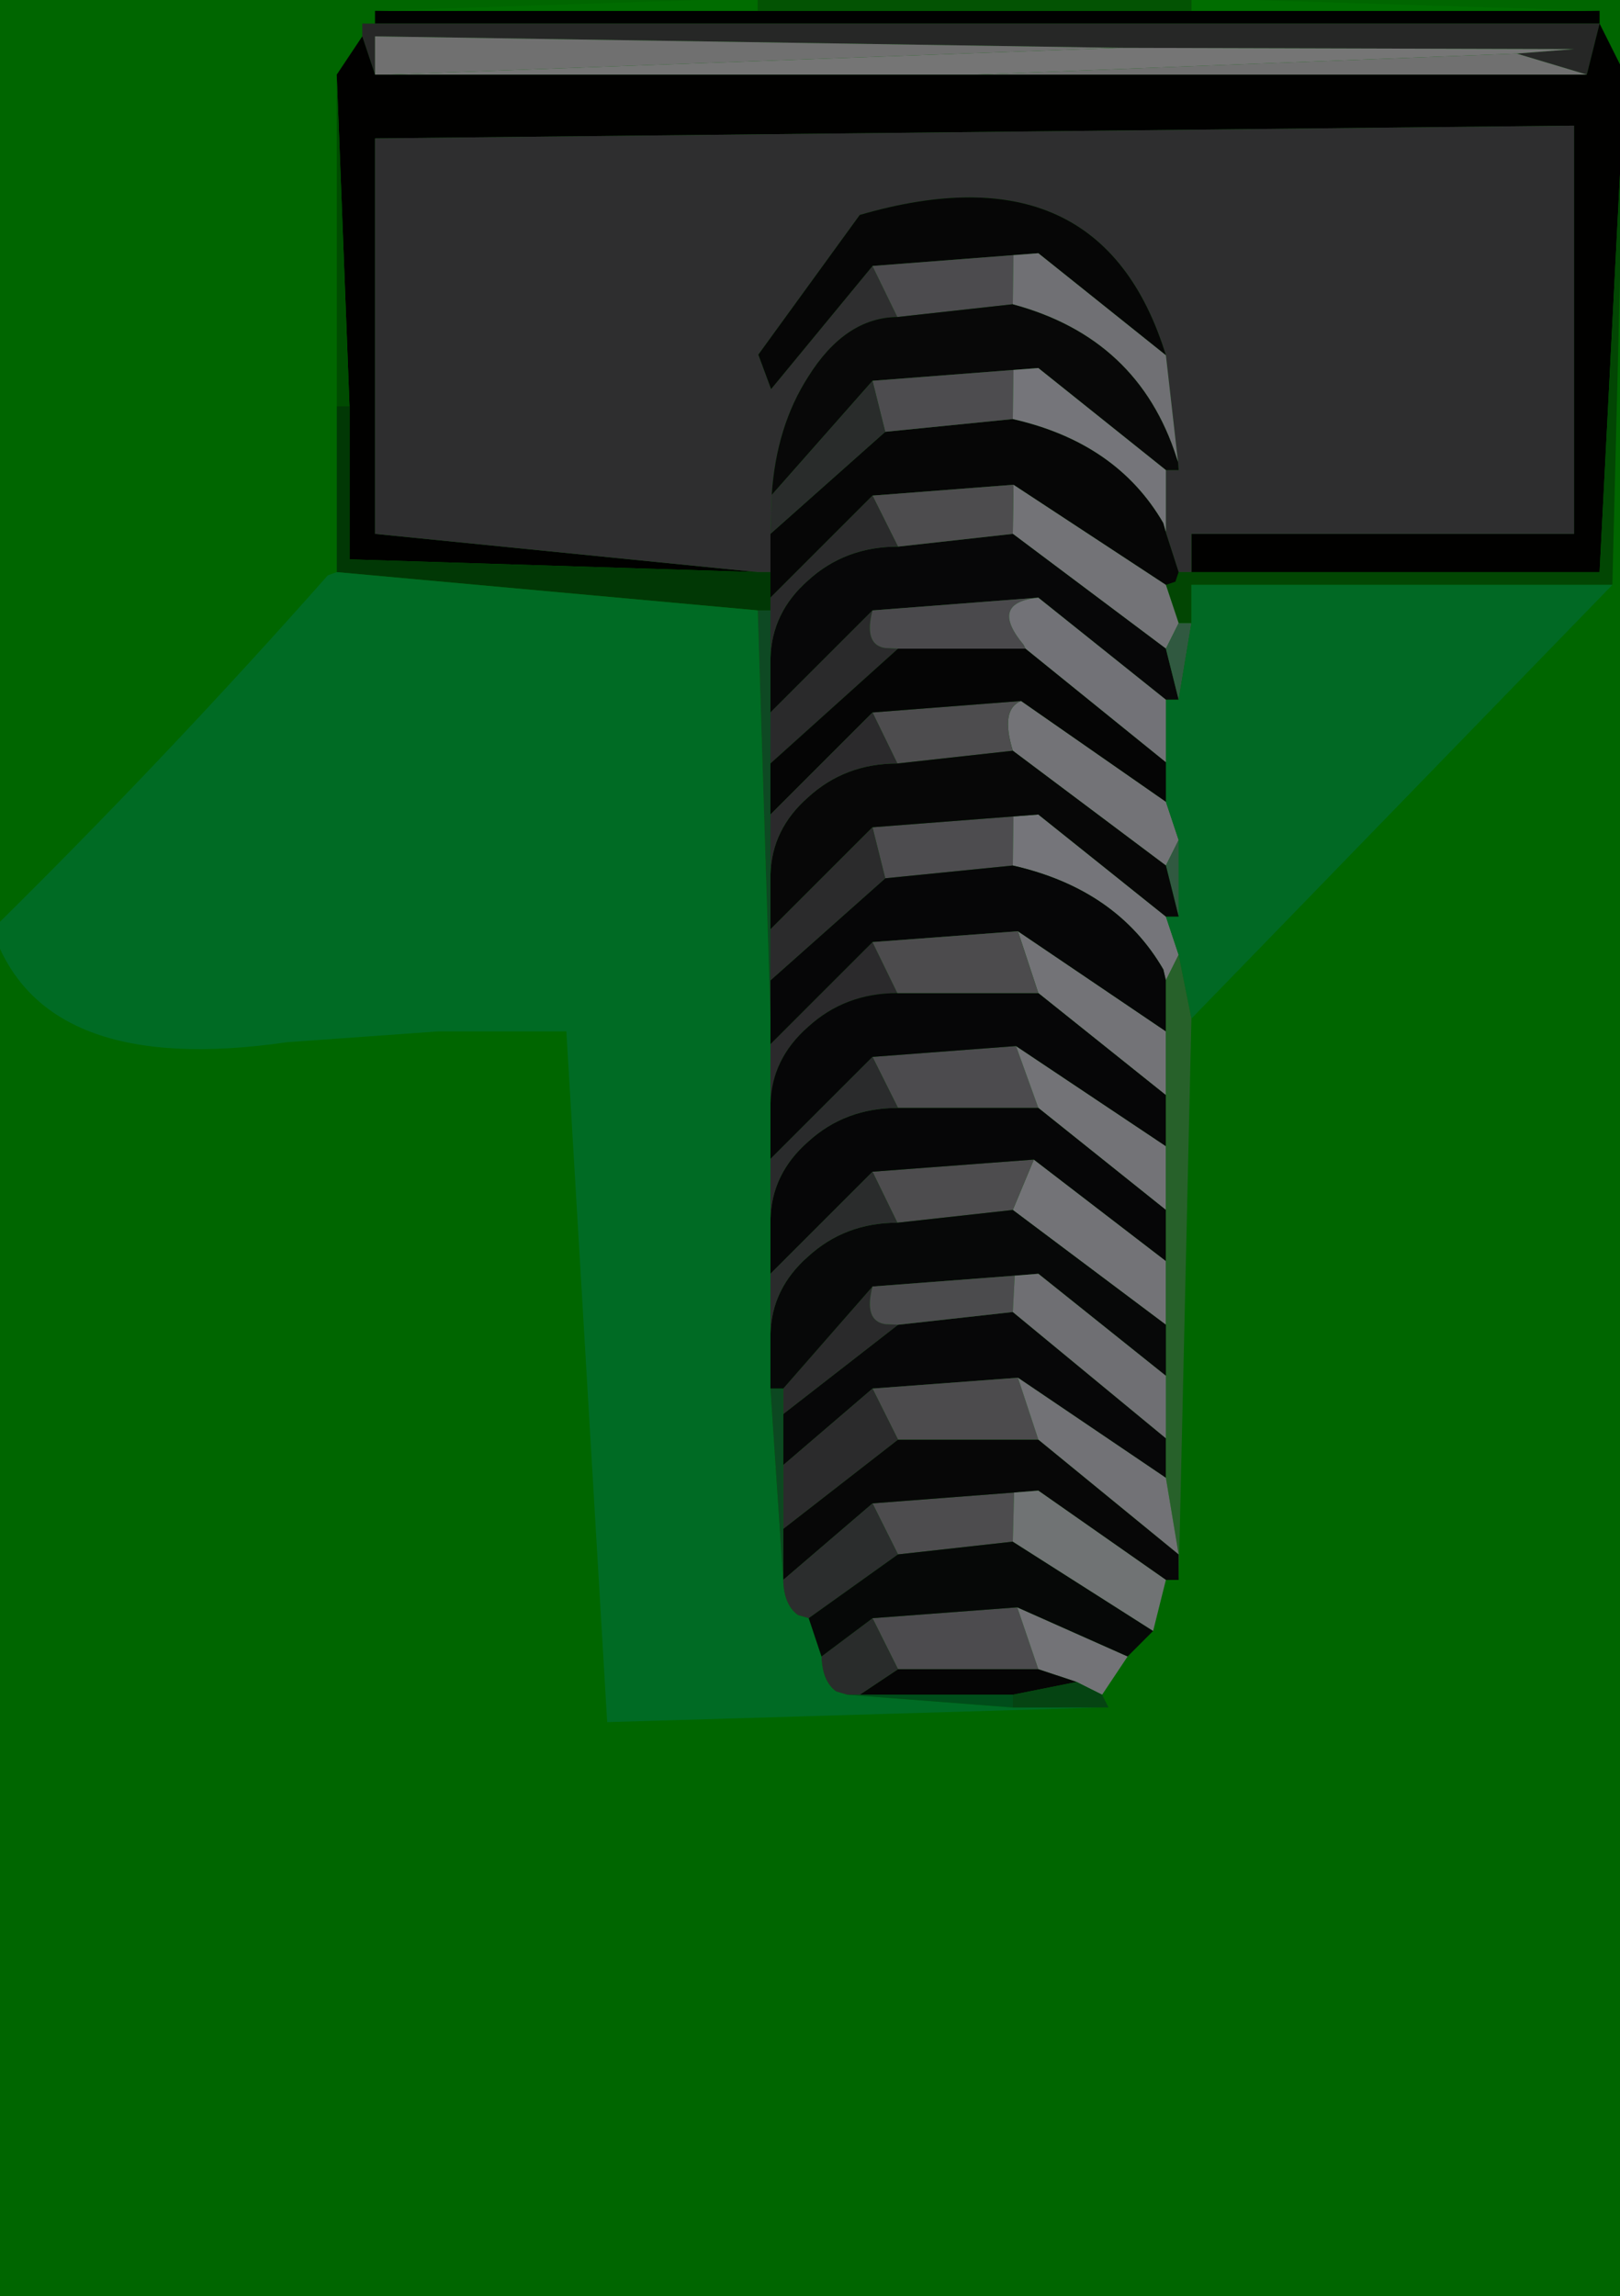 <svg width="127" height="180" viewBox="-29 -128 127 180"><g><defs></defs></g><rect x="-29" y="-128" width="127" height="180" fill="#006600"></rect><g id="0"><defs></defs><g><g type="shape" id="0:1:171"><defs></defs><g transform="matrix(1,0,0,1,0,0)"><path d="M0.4,-126.15L0.4 -127.15L30.4 -127.15L64.4 -127.15L96.4 -127.15L96.4 -126.15L0.4 -126.15" fill="rgb(0,1,0)" fill-opacity="1"></path><path d="M0.4,-125.15L0.4 -122.15L-0.6 -125.15L-0.6 -126.15L0.4 -126.15L96.4 -126.15L95.4 -122.15L89.9 -123.8L94.4 -124.15L58.8 -124.25L0.4 -125.15" fill="rgb(38,39,38)" fill-opacity="1"></path><path d="M64.4,-128.15L96.4 -127.15L64.4 -127.15L64.4 -128.15" fill="rgb(0,109,0)" fill-opacity="1"></path><path d="M-2.6,-122.15L-0.6 -125.15L0.4 -122.15L1.4 -122.15L47.4 -122.15L95.4 -122.15L96.4 -126.15L98.4 -122.15L96.4 -83.15L64.4 -83.15L64.4 -86.15L94.4 -86.15L94.4 -118.15L0.4 -117.15L0.4 -86.15L30.4 -83.15L-1.6 -84.15L-1.6 -96.15L-2.6 -122.15" fill="rgb(1,1,0)" fill-opacity="1"></path><path d="M58.8,-124.25L94.4 -124.15L89.9 -123.8L47.4 -122.15L1.4 -122.15L58.8 -124.25" fill="rgb(117,117,117)" fill-opacity="1"></path><path d="M89.9,-123.8L95.4 -122.15L47.4 -122.15L89.9 -123.8M1.4,-122.15L0.4 -122.15L0.4 -125.15L58.8 -124.25L1.4 -122.15" fill="rgb(112,112,112)" fill-opacity="1"></path><path d="M41.35,-103.15Q37.25 -103.1 34.35 -98.45Q31.85 -94.55 31.5 -89.2L31.4 -86.15L31.4 -83.15L30.4 -83.15L0.4 -86.15L0.4 -117.15L94.4 -118.15L94.4 -86.15L64.4 -86.15L64.4 -83.15L63.4 -83.15L62.4 -86.25L62.4 -86.3L62.4 -91.15L63.4 -91.15L63.35 -91.8L62.4 -100.15Q57.3 -116.65 38.4 -111.15L30.45 -100.2L31.45 -97.5L39.4 -107.15L41.35 -103.15" fill="rgb(46,46,47)" fill-opacity="1"></path><path d="M96.4,-83.15L98.4 -122.15L97.4 -82.15L64.4 -82.15L64.4 -79.15L63.4 -79.15L62.4 -82.15L63.15 -82.4L63.4 -83.15L64.4 -83.15L96.4 -83.15" fill="rgb(2,70,3)" fill-opacity="1"></path><path d="M30.4,-127.15L0.4 -127.15L30.4 -128.15L30.4 -127.15" fill="rgb(0,108,0)" fill-opacity="1"></path><path d="M64.4,-127.15L30.4 -127.15L30.4 -128.15L64.4 -128.15L64.4 -127.15" fill="rgb(3,83,3)" fill-opacity="1"></path><path d="M52.4,-108.15L50.45 -108L39.4 -107.15L31.45 -97.5L30.45 -100.2L38.4 -111.15Q57.3 -116.65 62.4 -100.15L52.4 -108.15M39.4,-89.15L31.4 -81.15L31.4 -83.15L31.4 -86.15L40.4 -94.15L50.4 -95.15Q58.55 -93.3 62.2 -87L62.4 -86.3L62.4 -86.25L63.4 -83.15L63.15 -82.4L62.4 -82.15L50.45 -90L39.4 -89.15" fill="rgb(6,6,6)" fill-opacity="1"></path><path d="M50.4,-104.15L41.35 -103.15L39.4 -107.15L50.45 -108L50.4 -104.15M52.4,-41.15L41.4 -41.15L39.4 -45.15L50.65 -46L52.4 -41.15M52.4,2.85L41.4 2.85L39.4 -1.15L50.75 -2L52.4 2.85" fill="rgb(76,75,78)" fill-opacity="1"></path><path d="M52.4,-99.15L50.45 -99L39.4 -98.15L31.5 -89.2Q31.85 -94.55 34.35 -98.45Q37.25 -103.1 41.35 -103.15L50.4 -104.15Q60.25 -101.5 63.25 -92.1L63.35 -91.8L63.4 -91.15L62.4 -91.15L52.4 -99.15" fill="rgb(8,8,8)" fill-opacity="1"></path><path d="M63.25,-92.1Q60.25 -101.5 50.4 -104.15L50.45 -108L52.4 -108.15L62.4 -100.15L63.35 -91.8L63.25 -92.1" fill="rgb(112,112,116)" fill-opacity="1"></path><path d="M39.4,-98.15L50.45 -99L50.4 -95.15L40.4 -94.15L39.4 -98.15M40.4,-59.15L39.4 -63.15L50.45 -64L50.4 -60.15L40.4 -59.15" fill="rgb(77,76,79)" fill-opacity="1"></path><path d="M62.4,-91.15L62.4 -86.3L62.2 -87Q58.55 -93.3 50.4 -95.15L50.45 -99L52.4 -99.15L62.4 -91.15M63.4,-53.15L62.4 -51.15L62.2 -52Q58.55 -58.3 50.4 -60.15L50.45 -64L52.4 -64.15L62.4 -56.15L63.4 -53.15" fill="rgb(117,117,122)" fill-opacity="1"></path><path d="M55.4,3.85L52.4 2.85L50.75 -2L59.4 1.85L57.4 4.85L55.4 3.85M50.4,-86.15L50.45 -90L62.4 -82.15L63.4 -79.15L62.4 -77.15L50.4 -86.15M62.4,-60.15L50.4 -69.15Q49.4 -72.4 51.05 -73.05L62.4 -65.15L63.4 -62.15L62.4 -60.15M62.4,-47.15L62.4 -42.15L52.4 -50.15L50.8 -55L62.4 -47.15M50.65,-46L62.4 -38.15L62.4 -33.15L52.4 -41.15L50.65 -46M62.4,-24.15L50.4 -33.15L52.05 -37.1L62.4 -29.15L62.4 -24.15" fill="rgb(115,115,119)" fill-opacity="1"></path><path d="M62.4,-73.15L52.4 -81.15L39.4 -80.15L31.4 -72.15L31.4 -76.4Q31.5 -80 34.35 -82.5Q37.25 -85.15 41.4 -85.15L50.4 -86.15L62.4 -77.15L63.4 -73.15L62.4 -73.15M32.4,-17.15L41.4 -24.15L50.4 -25.15L62.4 -15.25L62.4 -12.15L50.8 -20L39.4 -19.15L32.4 -13.15L32.4 -17.15" fill="rgb(7,7,8)" fill-opacity="1"></path><path d="M63.4,-73.15L62.4 -77.15L63.4 -79.15L64.4 -79.15L63.4 -73.15M63.4,-62.15L63.4 -56.15L62.4 -60.15L63.4 -62.15" fill="rgb(48,89,64)" fill-opacity="1"></path><path d="M63.4,-53.15L62.4 -56.15L63.4 -56.15L63.4 -62.15L62.4 -65.15L62.4 -68.25L62.4 -73.15L63.4 -73.15L64.4 -79.15L64.4 -82.15L97.4 -82.15L64.4 -48.15L63.4 -53.15" fill="rgb(1,105,36)" fill-opacity="1"></path><path d="M39.4,-89.15L50.45 -90L50.4 -86.15L41.4 -85.15L39.4 -89.15M39.4,-72.15L51.05 -73.05Q49.4 -72.4 50.4 -69.15L41.35 -68.15L39.4 -72.15M39.4,-36.15L52.05 -37.1L50.4 -33.15L41.35 -32.15L39.4 -36.15M41.4,-6.15L39.4 -10.15L50.5 -11L50.4 -7.15L41.4 -6.15" fill="rgb(77,76,78)" fill-opacity="1"></path><path d="M41.4,-85.15Q37.25 -85.15 34.35 -82.5Q31.5 -80 31.4 -76.4L31.4 -80.15L31.4 -81.15L39.4 -89.15L41.4 -85.15M31.4,-72.15L39.4 -80.15Q38.7 -77.45 40.4 -77.2L41.4 -77.15L31.4 -68.15L31.4 -72.15M40.4,-24.2L41.4 -24.15L32.4 -17.15L32.4 -19.15L39.4 -27.15Q38.7 -24.45 40.4 -24.2" fill="rgb(42,42,43)" fill-opacity="1"></path><path d="M62.4,-65.15L51.05 -73.05L39.4 -72.15L31.4 -64.15L31.4 -68.15L41.4 -77.15L51.4 -77.15L62.4 -68.25L62.4 -65.15M41.4,2.85L52.4 2.85L55.4 3.85L50.4 4.85L38.4 4.85L41.4 2.85" fill="rgb(5,5,5)" fill-opacity="1"></path><path d="M39.4,-80.15L52.4 -81.15Q48.5 -80.75 51.25 -77.45L51.4 -77.15L41.4 -77.15L40.4 -77.2Q38.7 -77.45 39.4 -80.15" fill="rgb(74,73,76)" fill-opacity="1"></path><path d="M62.4,-68.25L51.4 -77.15L51.25 -77.45Q48.5 -80.75 52.4 -81.15L62.4 -73.15L62.4 -68.25" fill="rgb(114,114,119)" fill-opacity="1"></path><path d="M63.4,-4.15L62.4 -4.15L52.4 -11.15L50.5 -11L39.4 -10.15L32.4 -4.15L32.4 -8.15L41.4 -15.15L52.4 -15.15L63.4 -6.15L63.4 -4.15M62.4,-60.15L63.4 -56.15L62.4 -56.15L52.4 -64.15L50.45 -64L39.4 -63.15L31.4 -55.15L31.4 -59.45Q31.5 -63 34.35 -65.5Q37.25 -68.15 41.35 -68.15L50.4 -69.15L62.4 -60.15" fill="rgb(7,7,7)" fill-opacity="1"></path><path d="M41.35,-68.15Q37.25 -68.15 34.35 -65.5Q31.5 -63 31.4 -59.45L31.4 -64.15L39.4 -72.15L41.35 -68.15M31.4,-41.45L31.4 -46.15L39.4 -54.15L41.35 -50.15Q37.25 -50.15 34.35 -47.5Q31.5 -45 31.4 -41.45" fill="rgb(43,42,44)" fill-opacity="1"></path><path d="M62.4,-47.15L50.8 -55L39.4 -54.15L31.4 -46.15L31.4 -48.15L31.4 -51.15L40.4 -59.15L50.4 -60.15Q58.55 -58.3 62.2 -52L62.4 -51.15L62.4 -47.15M34.35,-47.5Q37.25 -50.15 41.35 -50.15L52.4 -50.15L62.4 -42.15L62.4 -38.15L50.65 -46L39.4 -45.15L31.4 -37.15L31.4 -41.45Q31.5 -45 34.35 -47.5M52.4,-41.15L62.4 -33.15L62.4 -29.15L52.05 -37.1L39.4 -36.15L31.4 -28.15L31.4 -32.45Q31.5 -36 34.35 -38.5Q37.25 -41.15 41.4 -41.15L52.4 -41.15" fill="rgb(6,6,7)" fill-opacity="1"></path><path d="M41.35,-50.15L39.4 -54.15L50.8 -55L52.4 -50.15L41.35 -50.15M41.4,-15.15L39.4 -19.15L50.8 -20L52.4 -15.15L41.4 -15.15" fill="rgb(76,75,77)" fill-opacity="1"></path><path d="M62.4,-51.15L63.4 -53.15L64.4 -48.15L63.4 -4.15L63.4 -6.15L62.4 -12.15L62.4 -15.25L62.4 -20.15L62.4 -24.15L62.4 -29.15L62.4 -33.15L62.4 -38.15L62.4 -42.15L62.4 -47.15L62.4 -51.15" fill="rgb(39,97,42)" fill-opacity="1"></path><path d="M39.4,-98.15L40.4 -94.15L31.4 -86.15L31.5 -89.2L39.4 -98.15M39.4,-1.15L41.4 2.85L38.4 4.85L37.4 4.85L36.55 4.6Q35.45 3.8 35.4 1.85L39.4 -1.15" fill="rgb(41,44,43)" fill-opacity="1"></path><path d="M-1.6,-84.15L30.4 -83.15L31.4 -83.15L31.4 -81.15L31.4 -80.15L30.4 -80.15L-2.6 -83.15L-2.6 -96.15L-1.6 -96.15L-1.6 -84.15" fill="rgb(1,56,5)" fill-opacity="1"></path><path d="M31.4,-48.15L30.4 -80.15L31.4 -80.15L31.4 -76.4L31.4 -72.15L31.4 -68.15L31.4 -64.15L31.4 -59.45L31.4 -55.15L31.4 -51.15L31.4 -48.15" fill="rgb(14,73,35)" fill-opacity="1"></path><path d="M35.4,1.85Q35.45 3.8 36.55 4.6L37.4 4.85L50.4 5.85L57.4 5.85L18.6 7L15.4 -47.15L5.4 -47.15L-6.5 -46.3Q-25.75 -43.5 -29.6 -55.15Q-16 -68.55 -3.3 -82.9L-2.6 -83.15L30.4 -80.15L31.4 -48.15L31.4 -46.15L31.4 -41.45L31.4 -37.15L31.4 -32.45L31.4 -28.15L31.4 -23.45L31.4 -19.15L32.4 -4.15Q32.45 -2.2 33.55 -1.4L34.4 -1.15L35.4 1.85" fill="rgb(0,107,36)" fill-opacity="1"></path><path d="M40.4,-59.15L31.4 -51.15L31.4 -55.15L39.4 -63.15L40.4 -59.15M41.4,-15.15L32.4 -8.15L32.4 -13.15L39.4 -19.15L41.4 -15.15" fill="rgb(43,43,44)" fill-opacity="1"></path><path d="M41.4,-41.15Q37.25 -41.15 34.35 -38.5Q31.5 -36 31.4 -32.45L31.4 -37.15L39.4 -45.15L41.4 -41.15" fill="rgb(42,43,44)" fill-opacity="1"></path><path d="M34.35,-29.5Q37.25 -32.15 41.35 -32.15L50.4 -33.15L62.4 -24.15L62.4 -20.15L52.4 -28.15L50.55 -28L39.4 -27.15L32.4 -19.15L31.4 -19.15L31.4 -23.45Q31.5 -27 34.35 -29.5" fill="rgb(7,8,8)" fill-opacity="1"></path><path d="M41.35,-32.15Q37.25 -32.15 34.35 -29.5Q31.5 -27 31.4 -23.45L31.4 -28.15L39.4 -36.15L41.35 -32.15" fill="rgb(42,44,44)" fill-opacity="1"></path><path d="M32.4,-4.15L31.4 -19.15L32.4 -19.15L32.4 -17.15L32.4 -13.15L32.4 -8.15L32.4 -4.15" fill="rgb(12,72,33)" fill-opacity="1"></path><path d="M39.4,-10.15L41.4 -6.15L34.4 -1.15L33.55 -1.4Q32.45 -2.2 32.4 -4.15L39.4 -10.15" fill="rgb(43,45,45)" fill-opacity="1"></path><path d="M34.4,-1.15L41.4 -6.15L50.4 -7.15L61.4 -0.15L59.4 1.85L50.75 -2L39.4 -1.15L35.4 1.85L34.4 -1.15" fill="rgb(6,8,7)" fill-opacity="1"></path><path d="M50.4,-25.15L41.4 -24.15L40.4 -24.2Q38.7 -24.45 39.4 -27.15L50.55 -28L50.4 -25.15" fill="rgb(75,75,77)" fill-opacity="1"></path><path d="M62.4,-15.25L50.4 -25.15L50.55 -28L52.4 -28.15L62.4 -20.15L62.4 -15.25" fill="rgb(111,111,115)" fill-opacity="1"></path><path d="M63.4,-6.15L52.4 -15.15L50.8 -20L62.4 -12.15L63.4 -6.15" fill="rgb(114,114,118)" fill-opacity="1"></path><path d="M62.4,-4.15L61.4 -0.15L50.4 -7.15L50.5 -11L52.4 -11.15L62.4 -4.15" fill="rgb(112,115,116)" fill-opacity="1"></path><path d="M55.4,3.85L57.4 4.85L57.9 5.85L57.4 5.85L50.4 5.85L50.4 4.85L55.4 3.85" fill="rgb(5,68,18)" fill-opacity="1"></path><path d="M37.4,4.85L38.4 4.85L50.4 4.85L50.4 5.85L37.4 4.85" fill="rgb(0,77,26)" fill-opacity="1"></path><path d="M-1.6,-96.15L-2.6 -96.15L-2.6 -122.15L-1.6 -96.15" fill="rgb(0,75,1)" fill-opacity="1"></path></g></g></g></g></svg>